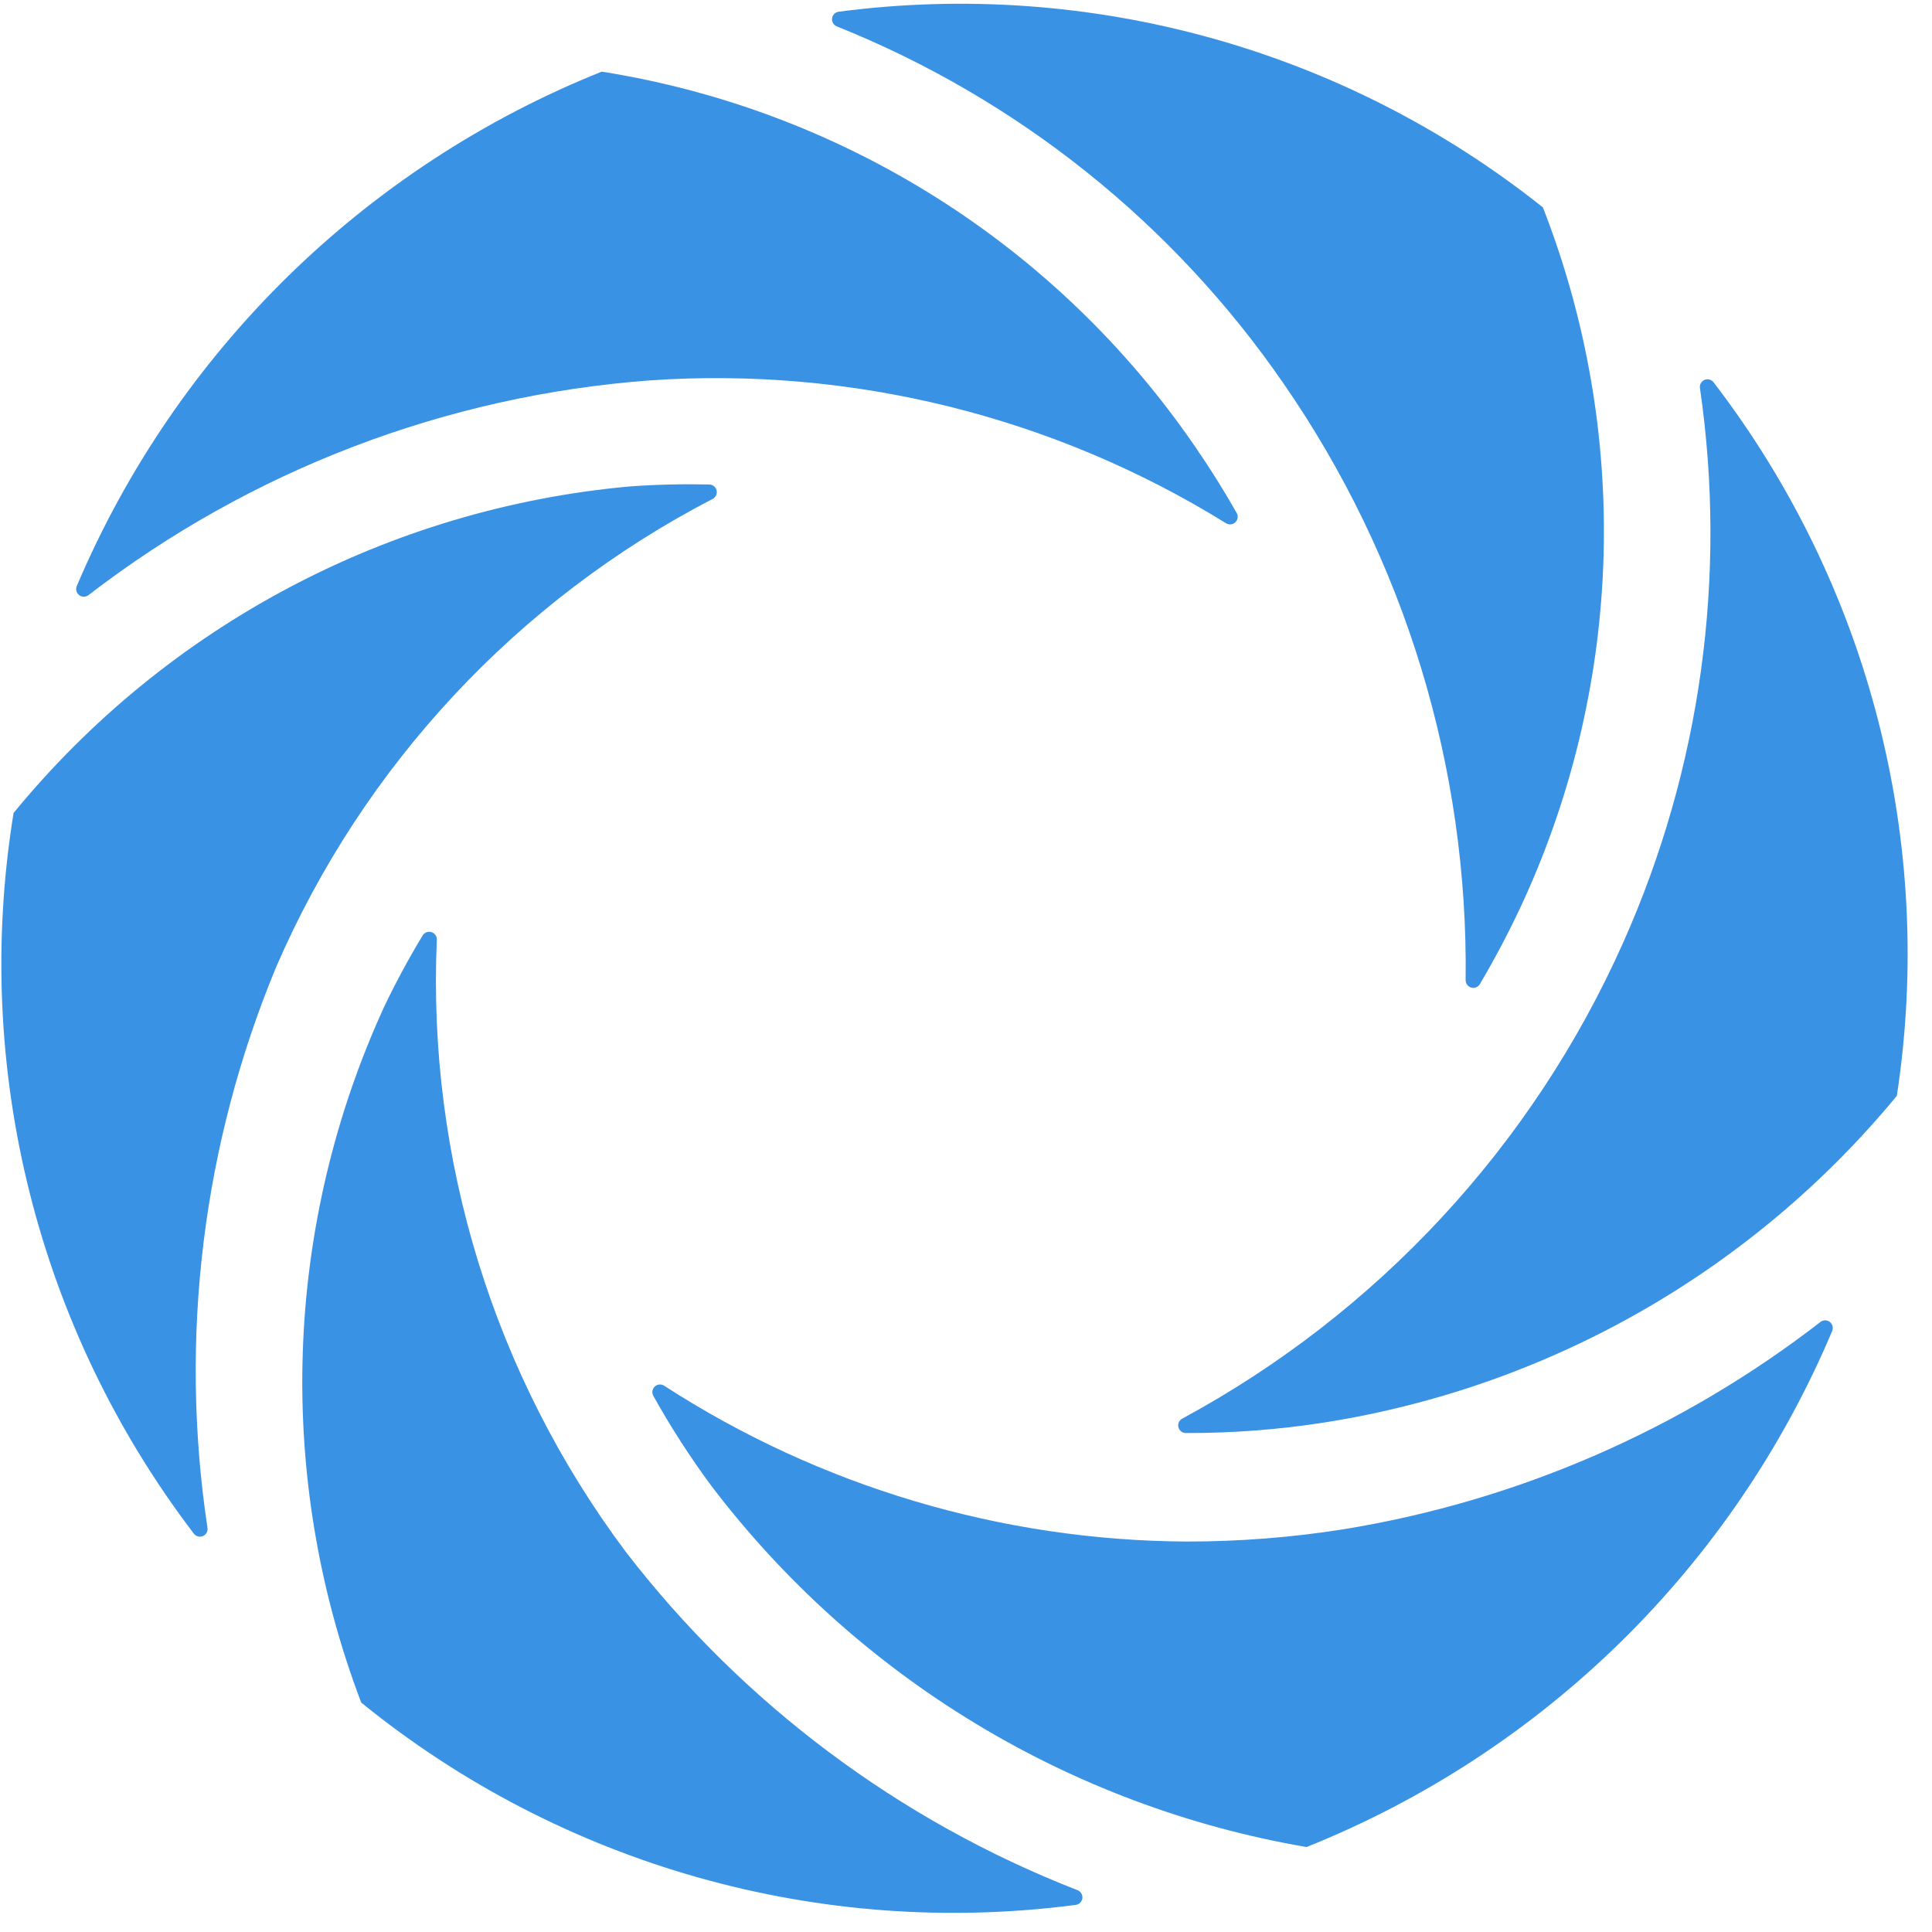 <?xml version="1.0" encoding="UTF-8"?>
<svg width="74px" height="74px" viewBox="0 0 74 74" version="1.1" xmlns="http://www.w3.org/2000/svg" xmlns:xlink="http://www.w3.org/1999/xlink">
    <!-- Generator: Sketch 56.3 (81716) - https://sketch.com -->
    <title>DSM/Singular Logo/Singular Logoform Blue</title>
    <desc>Created with Sketch.</desc>
    <g id="DSM/Singular-Logo/Singular-Logoform-Blue" stroke="none" stroke-width="1" fill="none" fill-rule="evenodd">
        <g id="Group-2" fill="#3A92E5" fill-rule="nonzero">
            <path d="M24.901,14.569 C32.646,14.039 40.361,15.953 46.959,20.041 C47.073,20.112 47.219,20.097 47.316,20.005 C47.413,19.913 47.435,19.767 47.369,19.65 C46.872,18.773 46.336,17.919 45.761,17.086 C40.48,9.391 32.267,4.205 23.048,2.744 C13.989,6.371 6.751,13.463 2.941,22.447 C2.889,22.57 2.926,22.712 3.031,22.794 C3.137,22.876 3.284,22.875 3.39,22.794 C9.602,18.009 17.081,15.15 24.901,14.569 L24.901,14.569 Z" id="Path"></path>
            <path d="M10.575,37.044 C13.918,29.317 19.826,22.981 27.301,19.107 C27.417,19.045 27.477,18.912 27.447,18.784 C27.417,18.655 27.305,18.562 27.173,18.557 C26.147,18.535 25.117,18.557 24.094,18.634 C14.878,19.474 6.384,23.98 0.52,31.139 C-1.069,40.898 1.428,50.881 7.426,58.743 C7.507,58.849 7.65,58.886 7.773,58.834 C7.896,58.782 7.967,58.652 7.947,58.52 C6.852,51.256 7.761,43.83 10.575,37.044 L10.575,37.044 Z" id="Path"></path>
            <path d="M62.169,36.109 C58.703,43.884 52.764,50.294 45.275,54.341 C45.16,54.407 45.103,54.541 45.137,54.669 C45.17,54.798 45.286,54.887 45.418,54.888 C47.21,54.894 49,54.757 50.77,54.478 C59.345,53.118 67.128,48.671 72.653,41.973 C74.135,32.286 71.599,22.415 65.633,14.642 C65.552,14.536 65.409,14.498 65.286,14.551 C65.163,14.603 65.091,14.732 65.112,14.864 C66.163,22.082 65.142,29.449 62.169,36.109 L62.169,36.109 Z" id="Path"></path>
            <path d="M49.165,14.693 C53.803,21.401 56.239,29.385 56.137,37.539 C56.135,37.672 56.222,37.79 56.349,37.826 C56.477,37.863 56.613,37.809 56.681,37.695 C57.303,36.643 57.87,35.559 58.378,34.447 C62.186,26.072 62.445,16.512 59.096,7.943 C51.494,1.888 41.757,-0.817 32.122,0.449 C31.989,0.467 31.886,0.572 31.87,0.705 C31.854,0.837 31.93,0.964 32.055,1.012 C38.98,3.789 44.932,8.548 49.165,14.693 L49.165,14.693 Z" id="Path"></path>
            <path d="M51.463,58.574 C49.477,58.888 47.47,59.045 45.459,59.045 C38.353,59.008 31.405,56.937 25.438,53.076 C25.326,53.003 25.179,53.016 25.081,53.107 C24.982,53.197 24.958,53.343 25.022,53.461 C25.689,54.658 26.432,55.811 27.247,56.912 C32.819,64.244 40.966,69.188 50.042,70.746 C59.126,67.11 66.376,59.991 70.178,50.976 C70.228,50.854 70.19,50.713 70.085,50.633 C69.98,50.552 69.834,50.552 69.73,50.632 C64.398,54.761 58.119,57.491 51.463,58.574 L51.463,58.574 Z" id="Path"></path>
            <path d="M23.961,59.429 C18.921,52.686 16.367,44.408 16.731,35.998 C16.738,35.863 16.653,35.741 16.524,35.702 C16.395,35.663 16.256,35.717 16.187,35.833 C15.655,36.712 15.167,37.616 14.722,38.544 C10.863,46.955 10.544,56.564 13.836,65.213 C21.508,71.446 31.406,74.248 41.207,72.961 C41.339,72.942 41.442,72.837 41.457,72.704 C41.472,72.572 41.395,72.446 41.271,72.398 C34.428,69.732 28.442,65.248 23.961,59.429 L23.961,59.429 Z" id="Path"></path>
        </g>
    </g>
</svg>